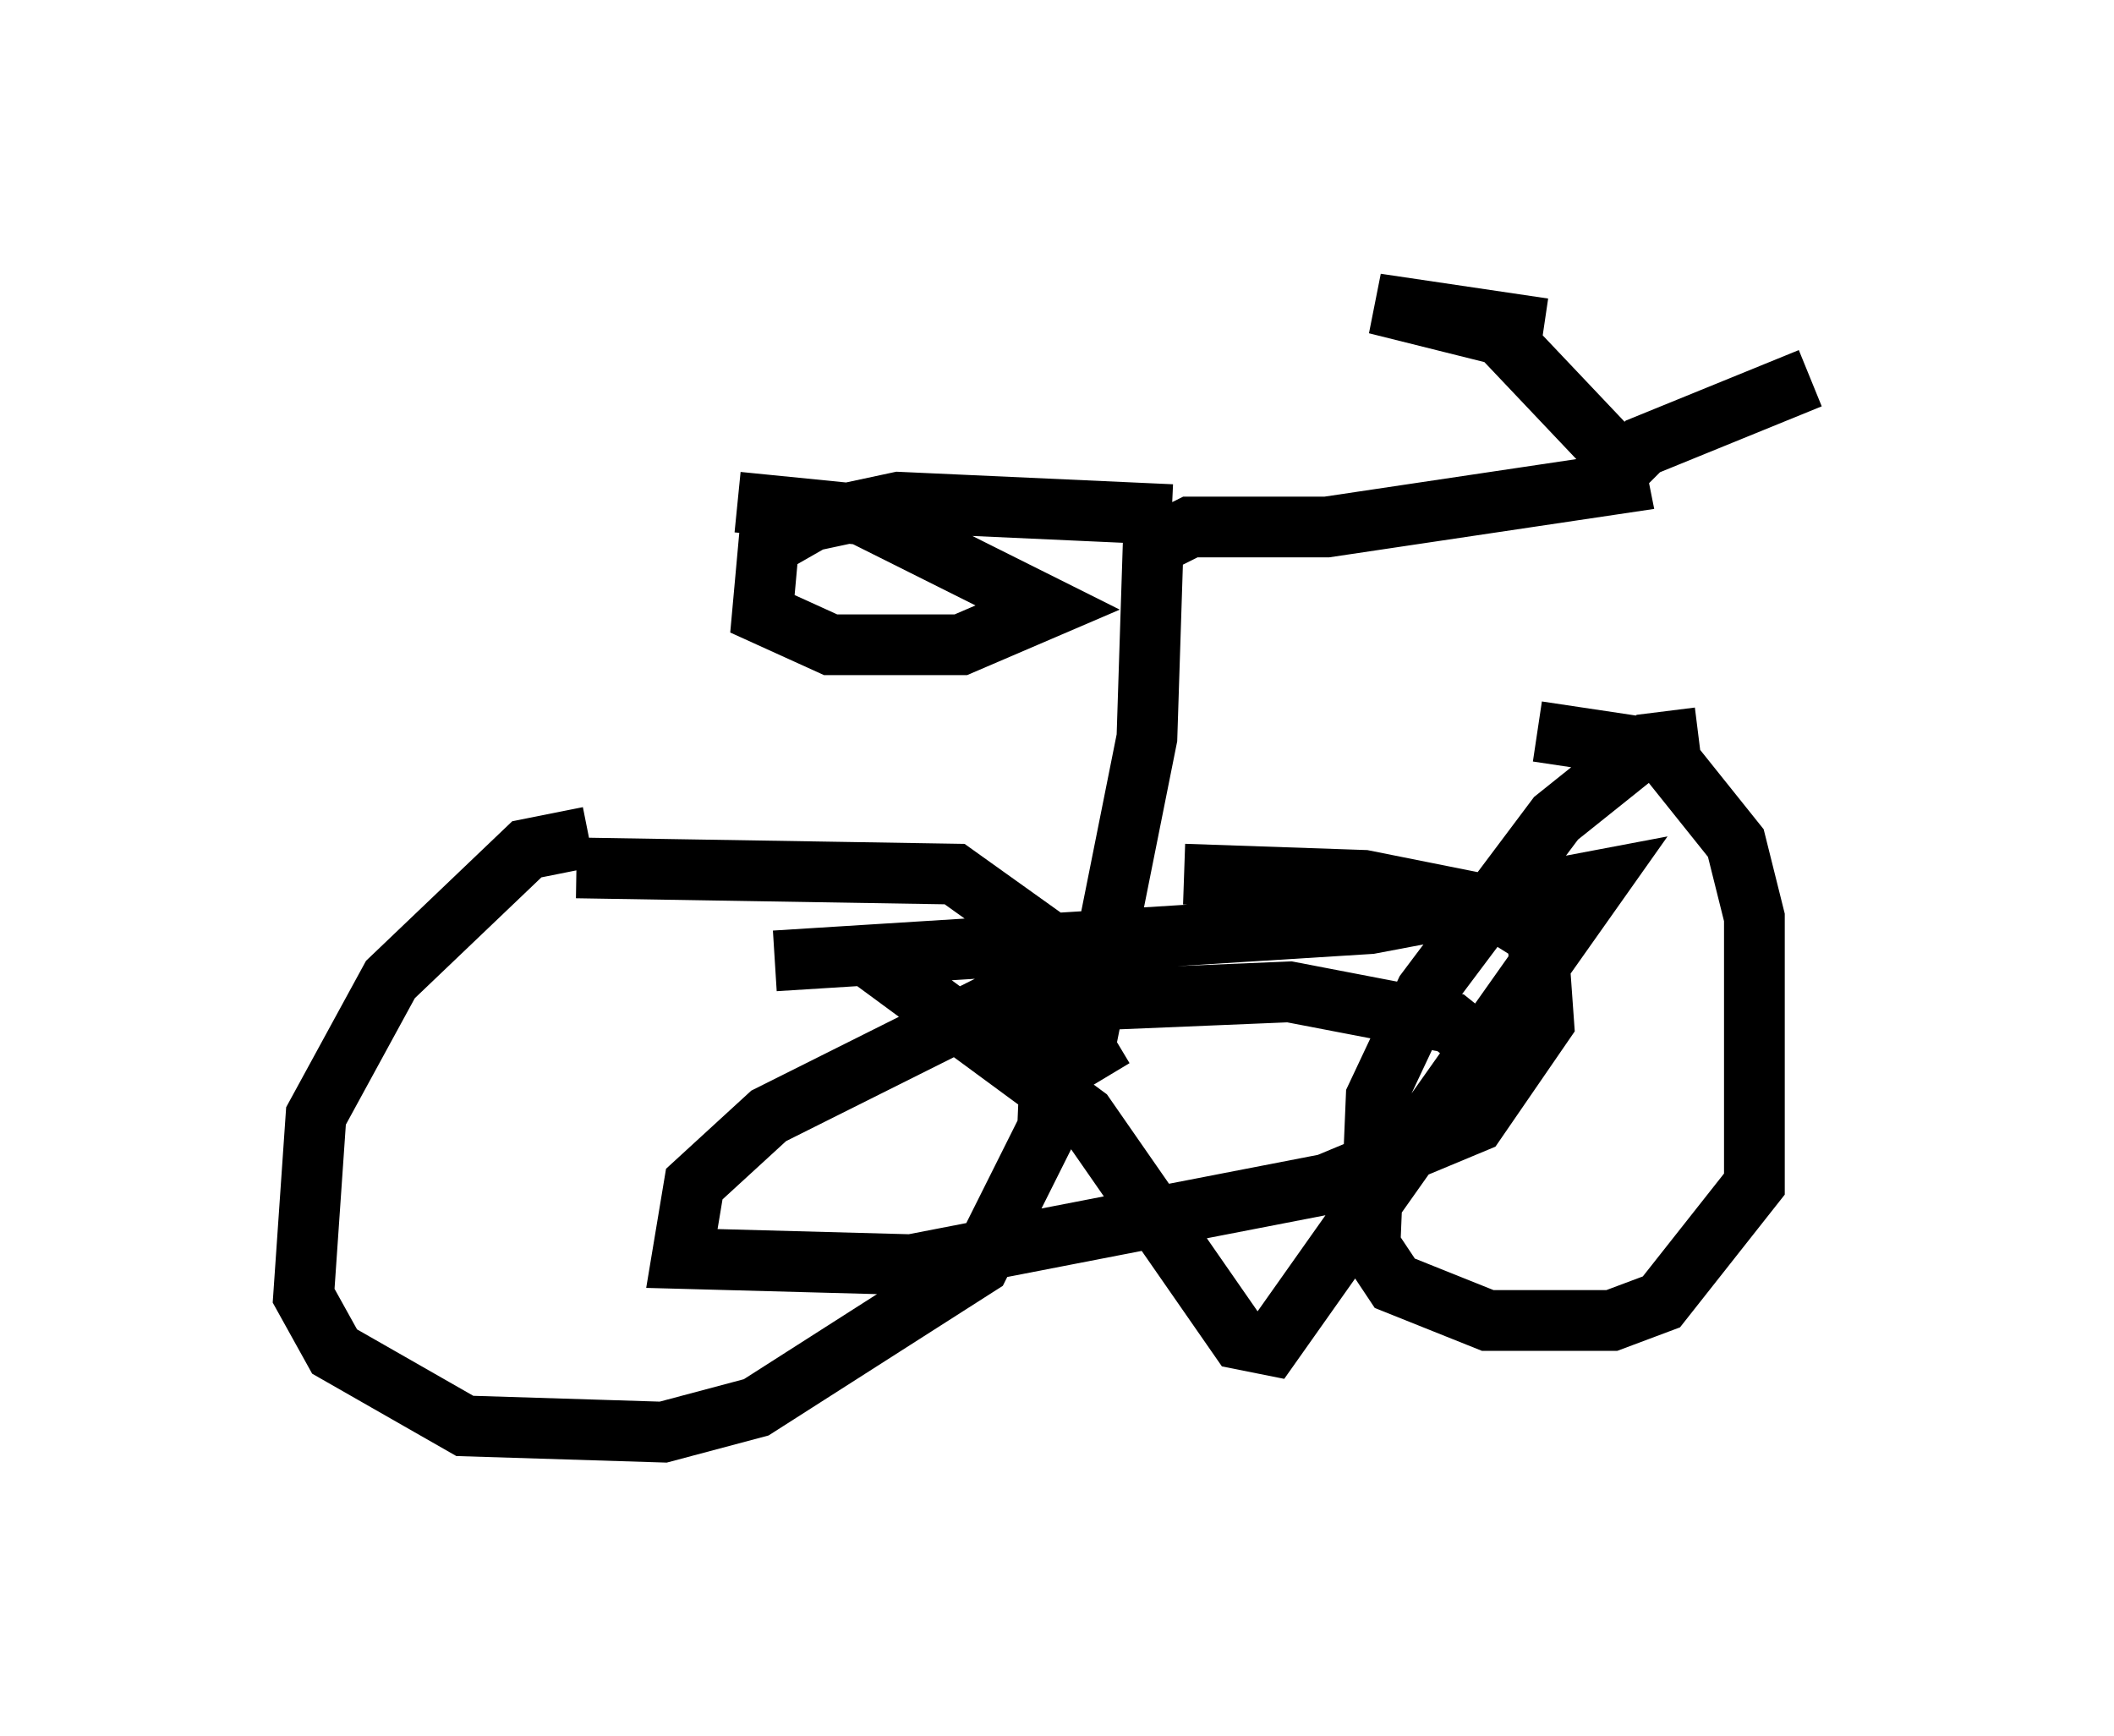 <?xml version="1.0" encoding="utf-8" ?>
<svg baseProfile="full" height="28.579" version="1.1" width="34.807" xmlns="http://www.w3.org/2000/svg" xmlns:ev="http://www.w3.org/2001/xml-events" xmlns:xlink="http://www.w3.org/1999/xlink"><defs /><rect fill="white" height="28.579" width="34.807" x="0" y="0" /><path d="M10.41, 14.086 m-0.715, -0.306 l-1.021, 0.204 -2.246, 2.144 l-1.225, 2.246 -0.204, 2.96 l0.51, 0.919 2.144, 1.225 l3.267, 0.102 1.531, -0.408 l3.675, -2.348 1.123, -2.246 l0.102, -2.45 -0.204, -0.715 l-1.429, -1.021 -6.227, -0.102 m18.477, -2.144 l-0.817, 0.102 -1.531, 1.225 l-2.144, 2.858 -0.817, 1.735 l-0.102, 2.45 0.408, 0.613 l1.531, 0.613 2.042, 0.0 l0.817, -0.306 1.531, -1.94 l0.0, -4.39 -0.306, -1.225 l-1.225, -1.531 -2.042, -0.306 m-12.556, 3.777 l9.8, -0.613 3.777, -0.715 l-5.41, 7.656 -0.51, -0.102 l-2.552, -3.675 -3.471, -2.552 m10.004, 1.429 l-0.51, -0.408 -2.654, -0.51 l-4.9, 0.204 -3.675, 1.838 l-1.225, 1.123 -0.204, 1.225 l3.777, 0.102 6.84, -1.327 l2.45, -1.021 1.123, -1.633 l-0.102, -1.429 -0.817, -0.51 l-2.042, -0.408 -2.96, -0.102 m-1.327, 3.369 l-0.306, -0.51 1.021, -5.104 l0.102, -3.165 0.613, -0.306 l2.246, 0.0 4.798, -0.715 l-0.102, -0.51 -1.838, -1.94 l-2.042, -0.51 2.756, 0.408 m1.123, 2.45 l0.51, -0.51 2.756, -1.123 m-10.515, 2.246 l-4.492, -0.204 -1.429, 0.306 l-0.715, 0.408 -0.102, 1.123 l1.123, 0.51 2.144, 0.0 l1.429, -0.613 -3.063, -1.531 l-2.042, -0.204 " fill="none" stroke="black" stroke-width="1" /></svg>